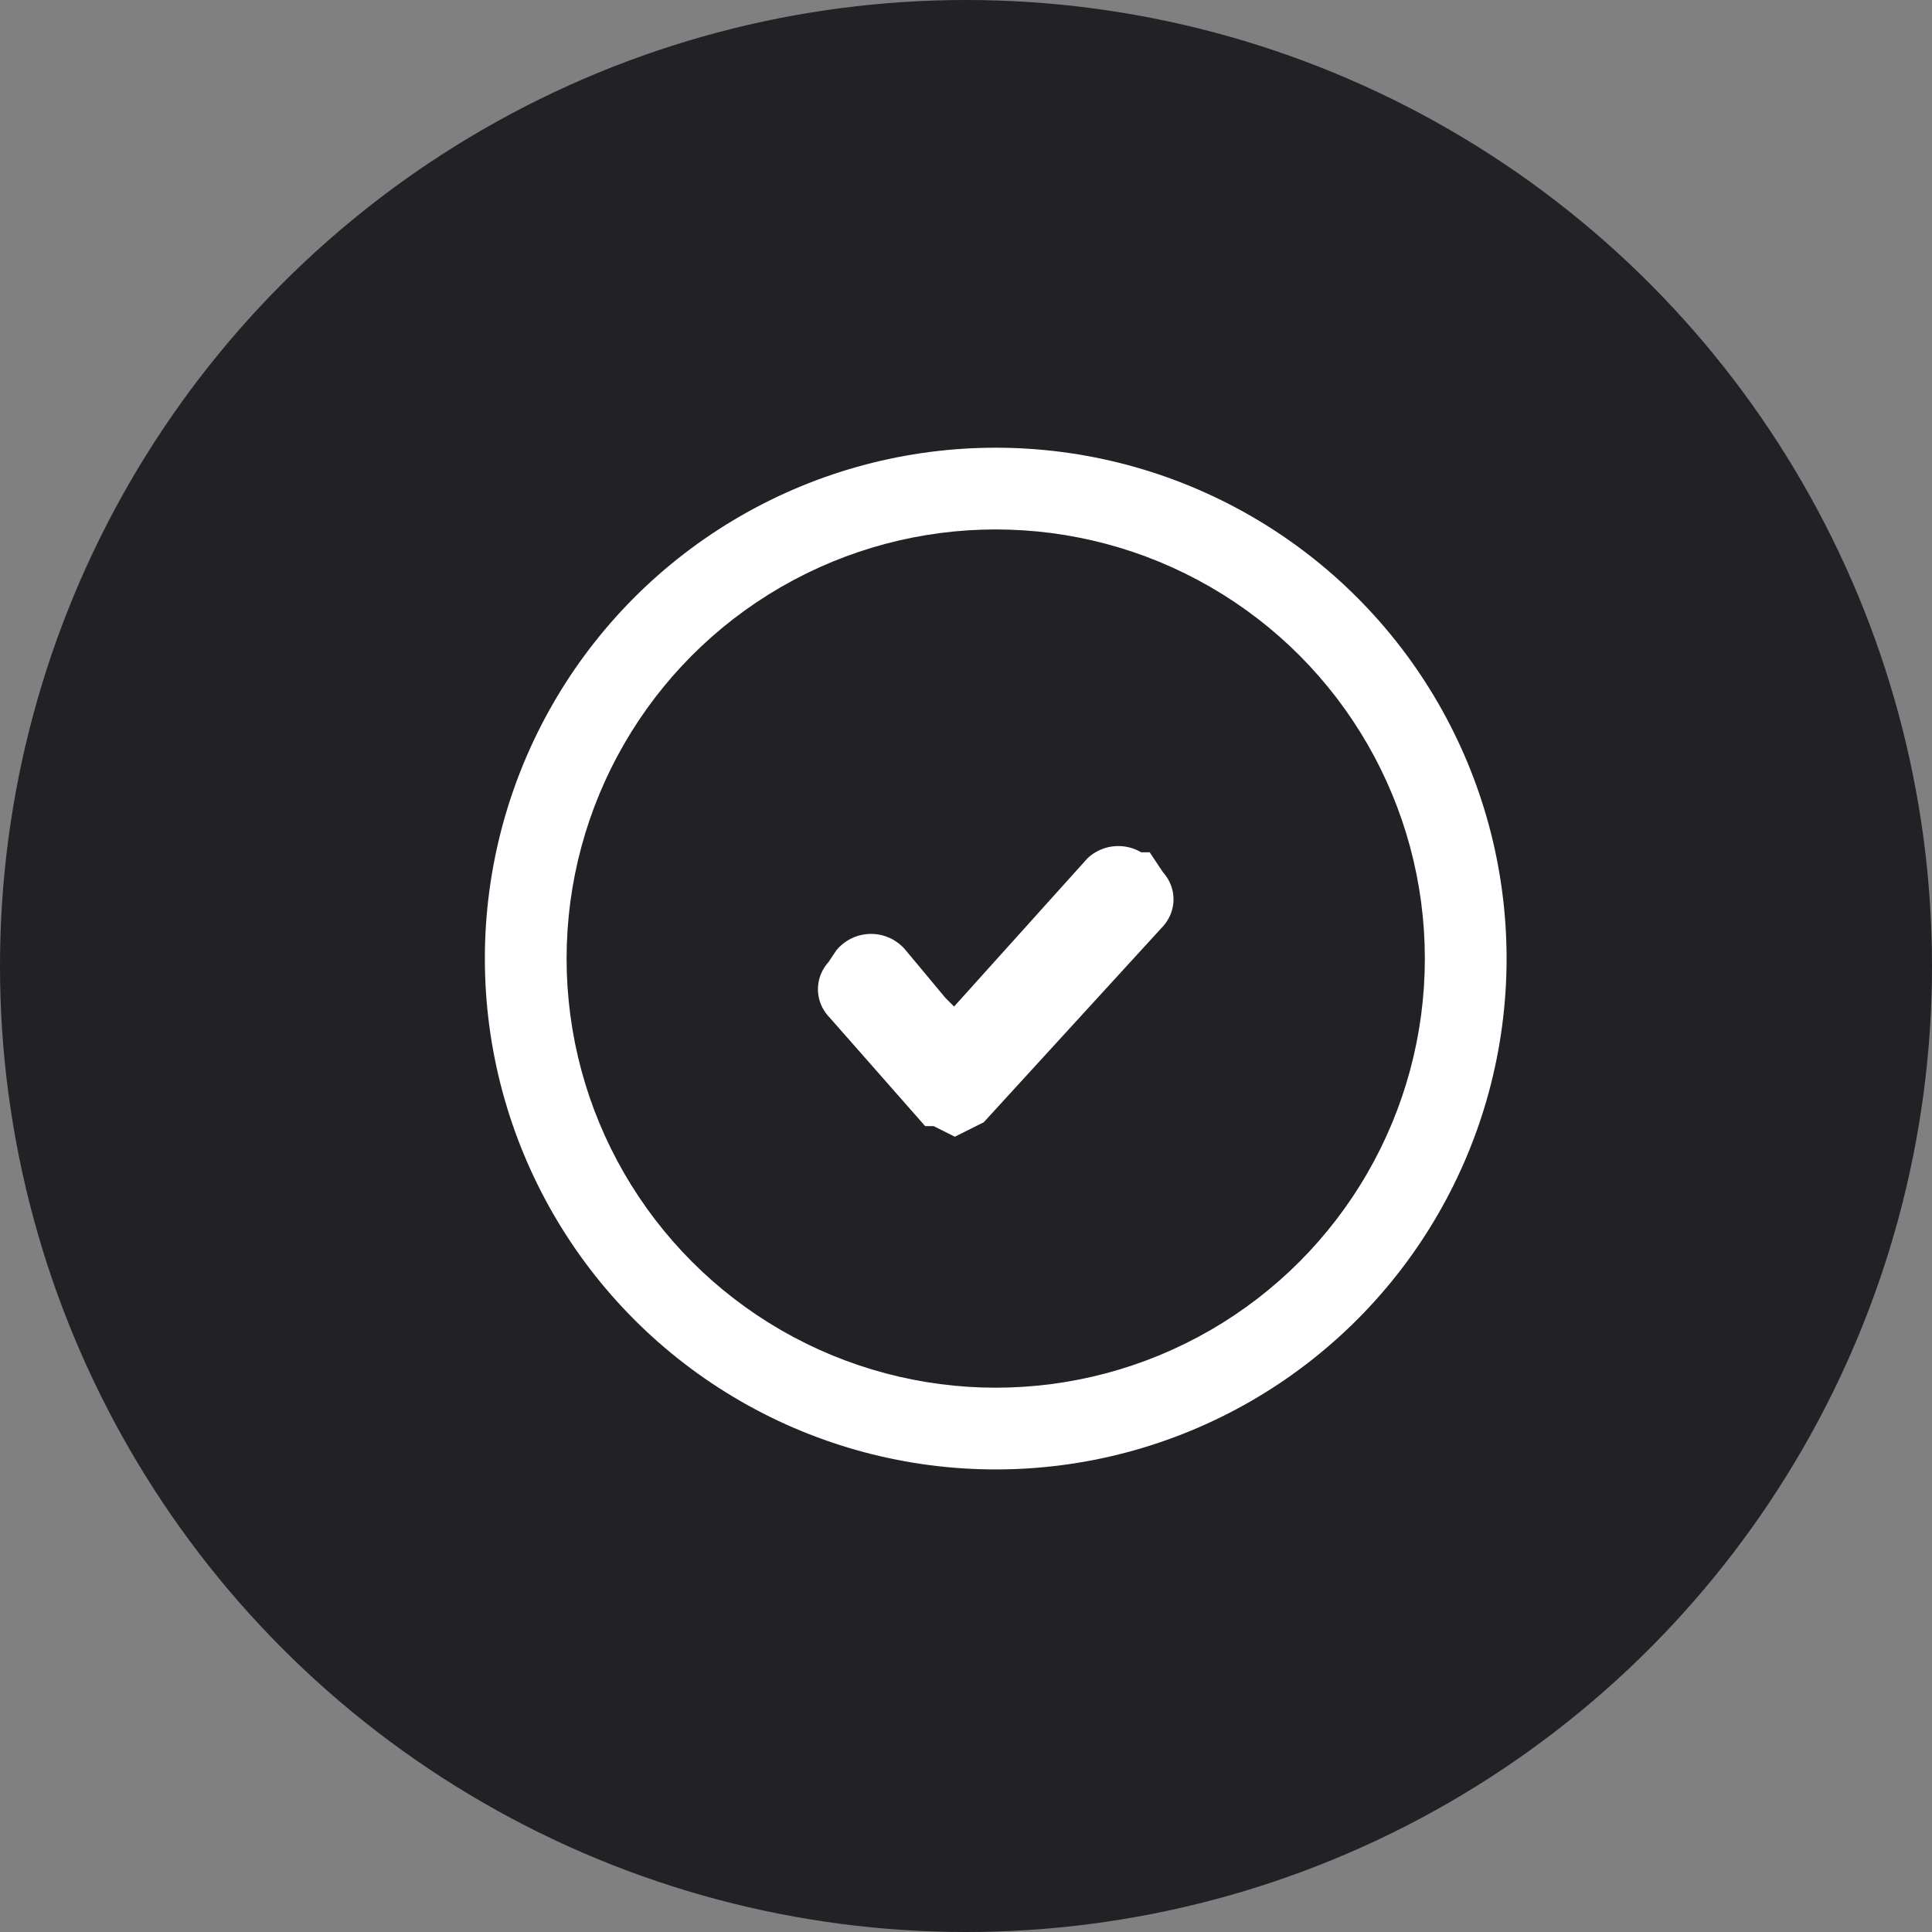 <svg width="84" height="84" viewBox="0 0 26 26"
    xmlns="http://www.w3.org/2000/svg">
    <rect x="0" y="0" width="26" height="26" fill="#808080" stroke="none"/>
    <g stroke="#212126">
        <circle fill="#212126" stroke="#212126" cx="13" cy="13" r="12.5" />
        <g transform="matrix(.55 0 0 .55 6.8 6.3)" stroke="#212126" fill="#fff">
            <circle strokeWidth="2" cx="12" cy="12" r="12" stroke="#fff" />
            <circle transform="translate(2 2)" strokeWidth="2" cx="10" cy="10" r="10" fill="#212126" />
            <path d="M15.4 9.9a.6.6 0 00-.8 0l-3.6 4-.6-.6-1-1.2s0 0 0 0a.6.6 0 00-.9 0l-.2.3c-.2.2-.2.5 0 .7l2.2 2.5h.1l.4.2h0l.4-.2 4.3-4.7c.2-.2.2-.5 0-.7l-.2-.3s0 0 0 0z" strokeWidth="1.56" stroke="#fff" fill="#fff" />
        </g>
    </g>
</svg>